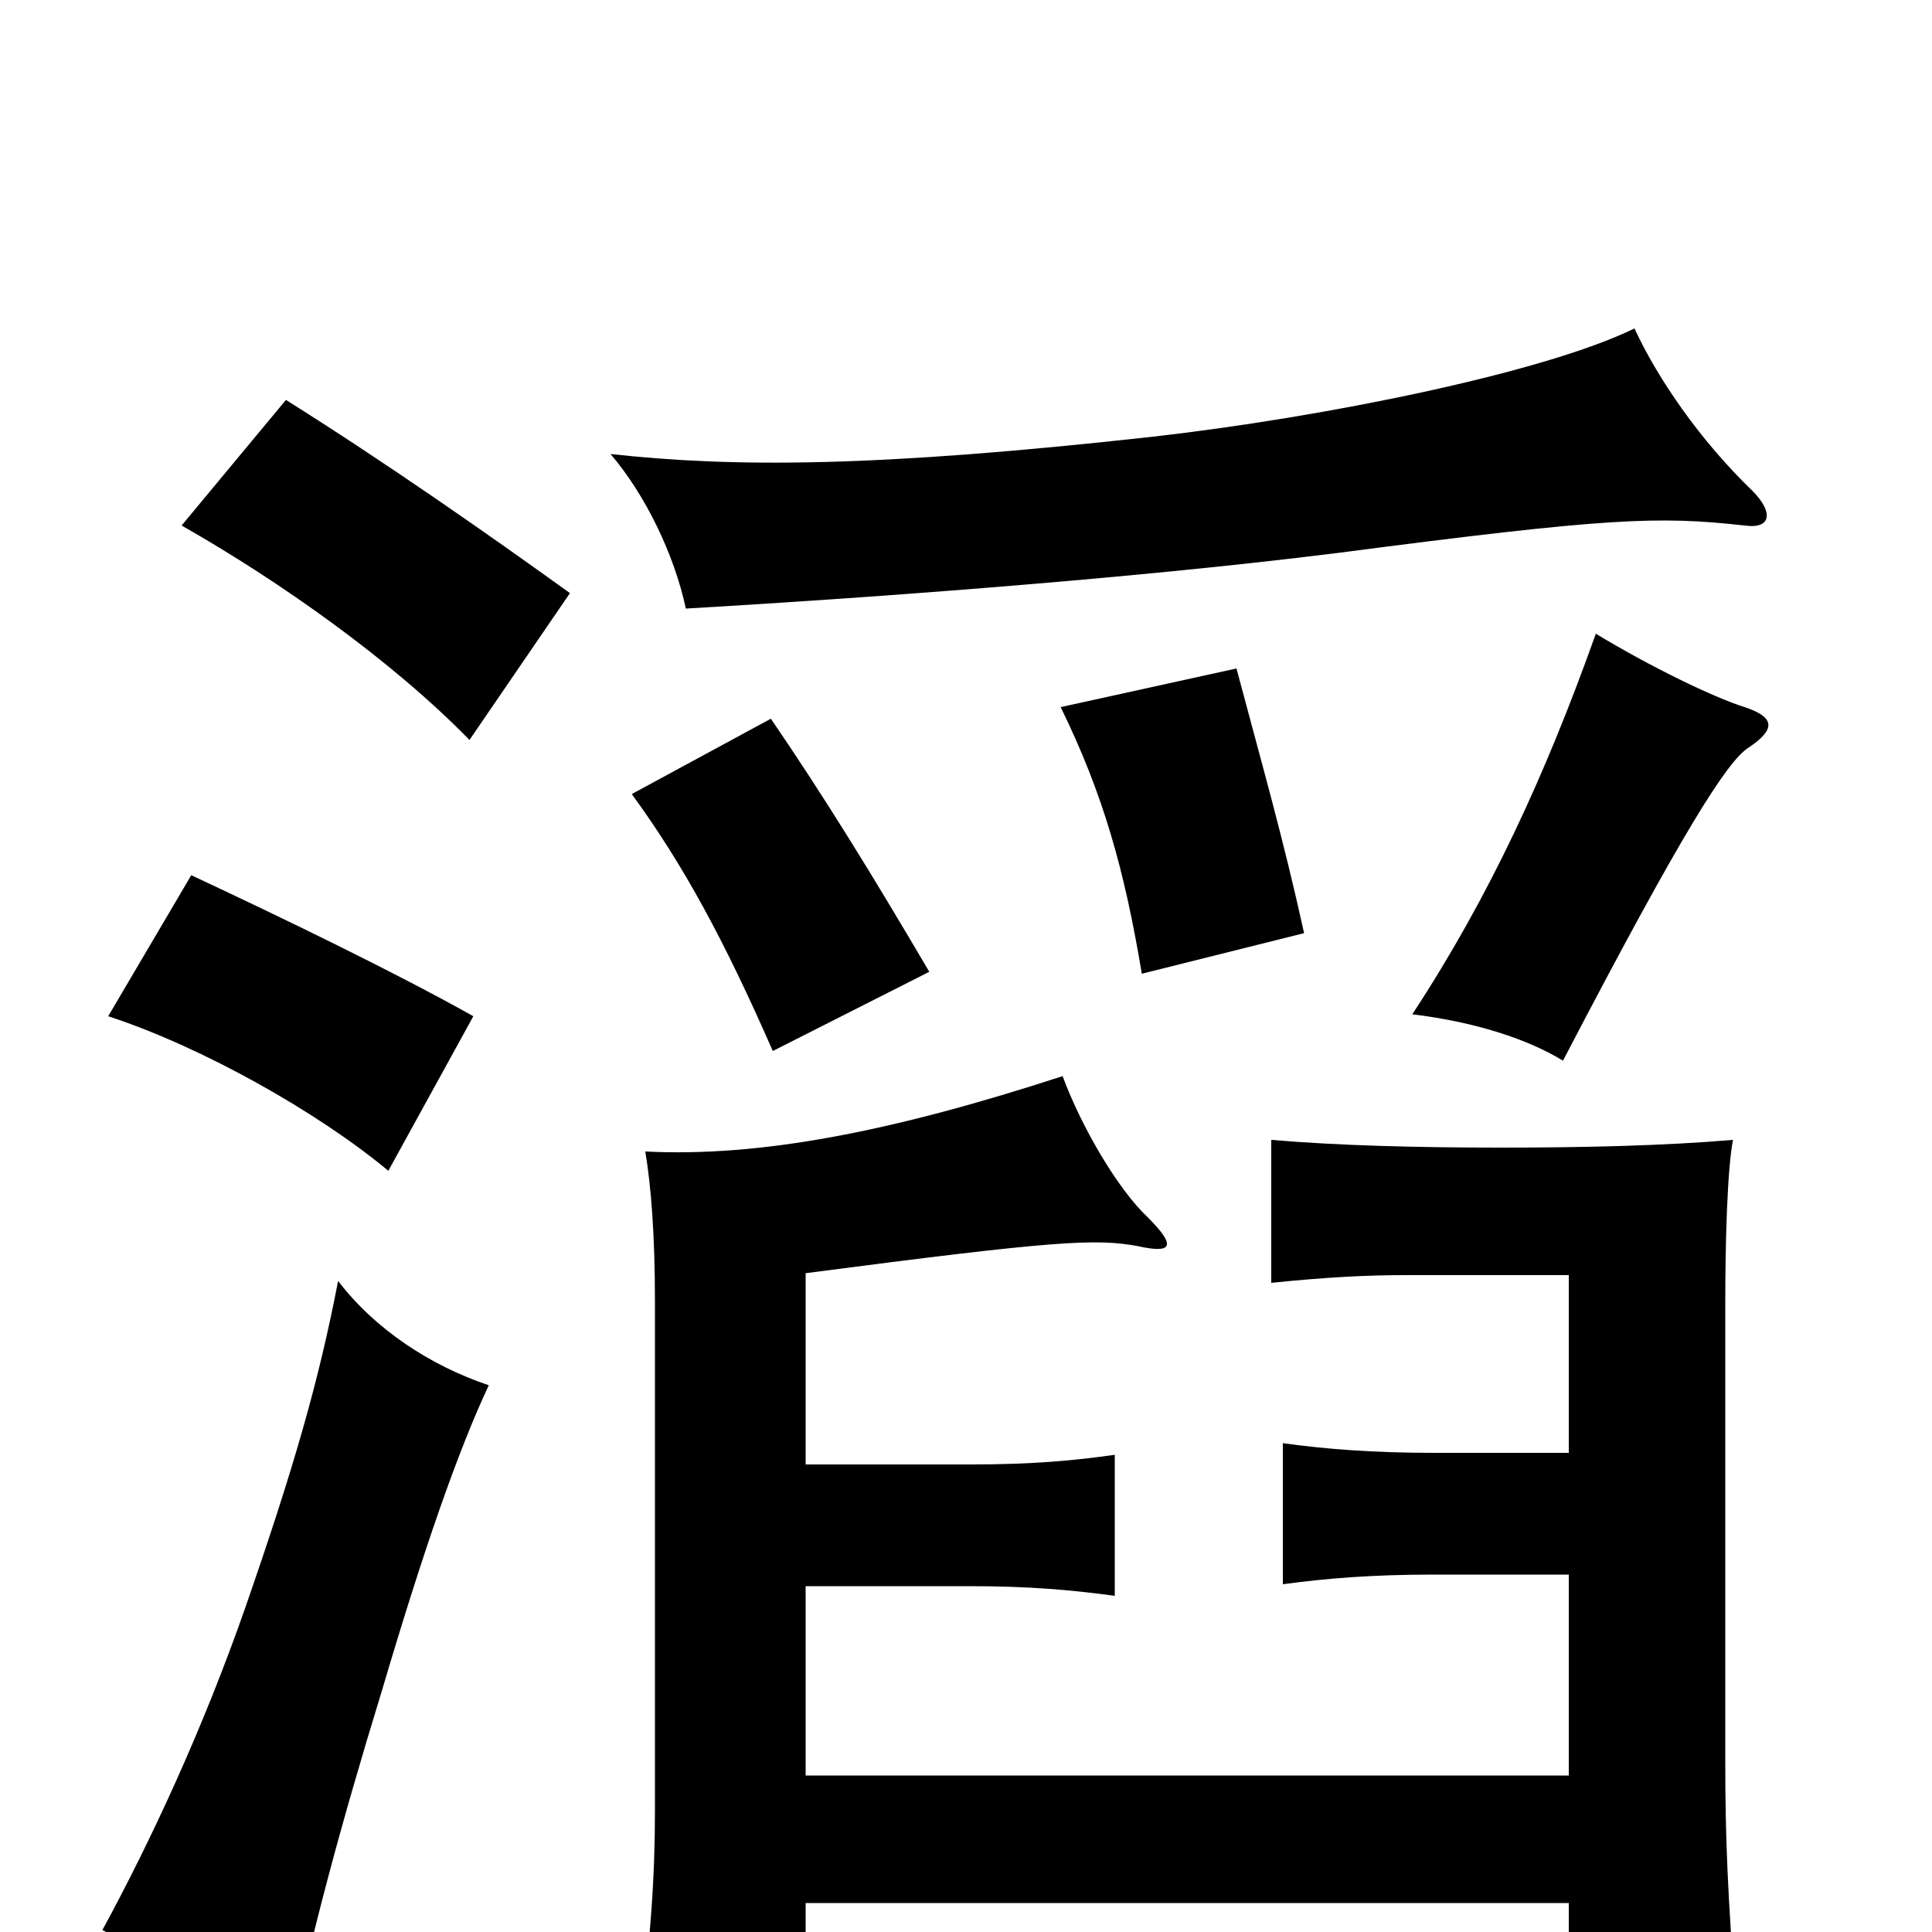 <svg xmlns="http://www.w3.org/2000/svg" viewBox="0 -1000 1000 1000">
	<path fill="#000000" d="M253 -283C223 -293 194 -312 175 -337C165 -285 152 -240 127 -168C105 -105 78 -47 53 -1C85 15 117 34 149 58C162 -1 175 -51 198 -126C219 -197 237 -249 253 -283ZM812 -185V-81H417V-179H502C533 -179 555 -177 577 -174V-247C556 -244 534 -242 503 -242H417V-341C547 -358 567 -359 589 -355C607 -351 609 -355 594 -370C579 -384 560 -416 550 -443C461 -414 393 -401 334 -404C337 -386 339 -361 339 -326V-63C339 -29 337 1 330 62H417V-15H812V43H899C894 -21 893 -51 893 -88V-326C893 -356 894 -395 897 -410C862 -407 820 -406 777 -406C735 -406 693 -407 658 -410V-336C687 -339 708 -340 727 -340H812V-248H743C710 -248 686 -250 664 -253V-180C686 -183 710 -185 742 -185ZM245 -474C204 -497 146 -525 99 -547L56 -474C105 -458 165 -424 201 -394ZM481 -497C451 -548 427 -587 399 -628L327 -589C354 -552 375 -513 400 -456ZM905 -613C920 -623 918 -629 903 -634C887 -639 854 -655 826 -672C800 -599 771 -536 731 -475C764 -471 791 -462 809 -451C871 -570 894 -606 905 -613ZM675 -517C664 -567 653 -605 640 -654L549 -634C571 -589 582 -550 591 -496ZM295 -693C252 -724 199 -761 148 -793L94 -728C145 -699 203 -658 243 -617ZM907 -746C880 -772 858 -804 846 -830C799 -807 685 -784 597 -774C453 -758 380 -758 316 -765C334 -744 349 -713 355 -685C441 -690 583 -700 694 -714C832 -732 858 -733 903 -728C917 -726 918 -735 907 -746Z"/>
</svg>